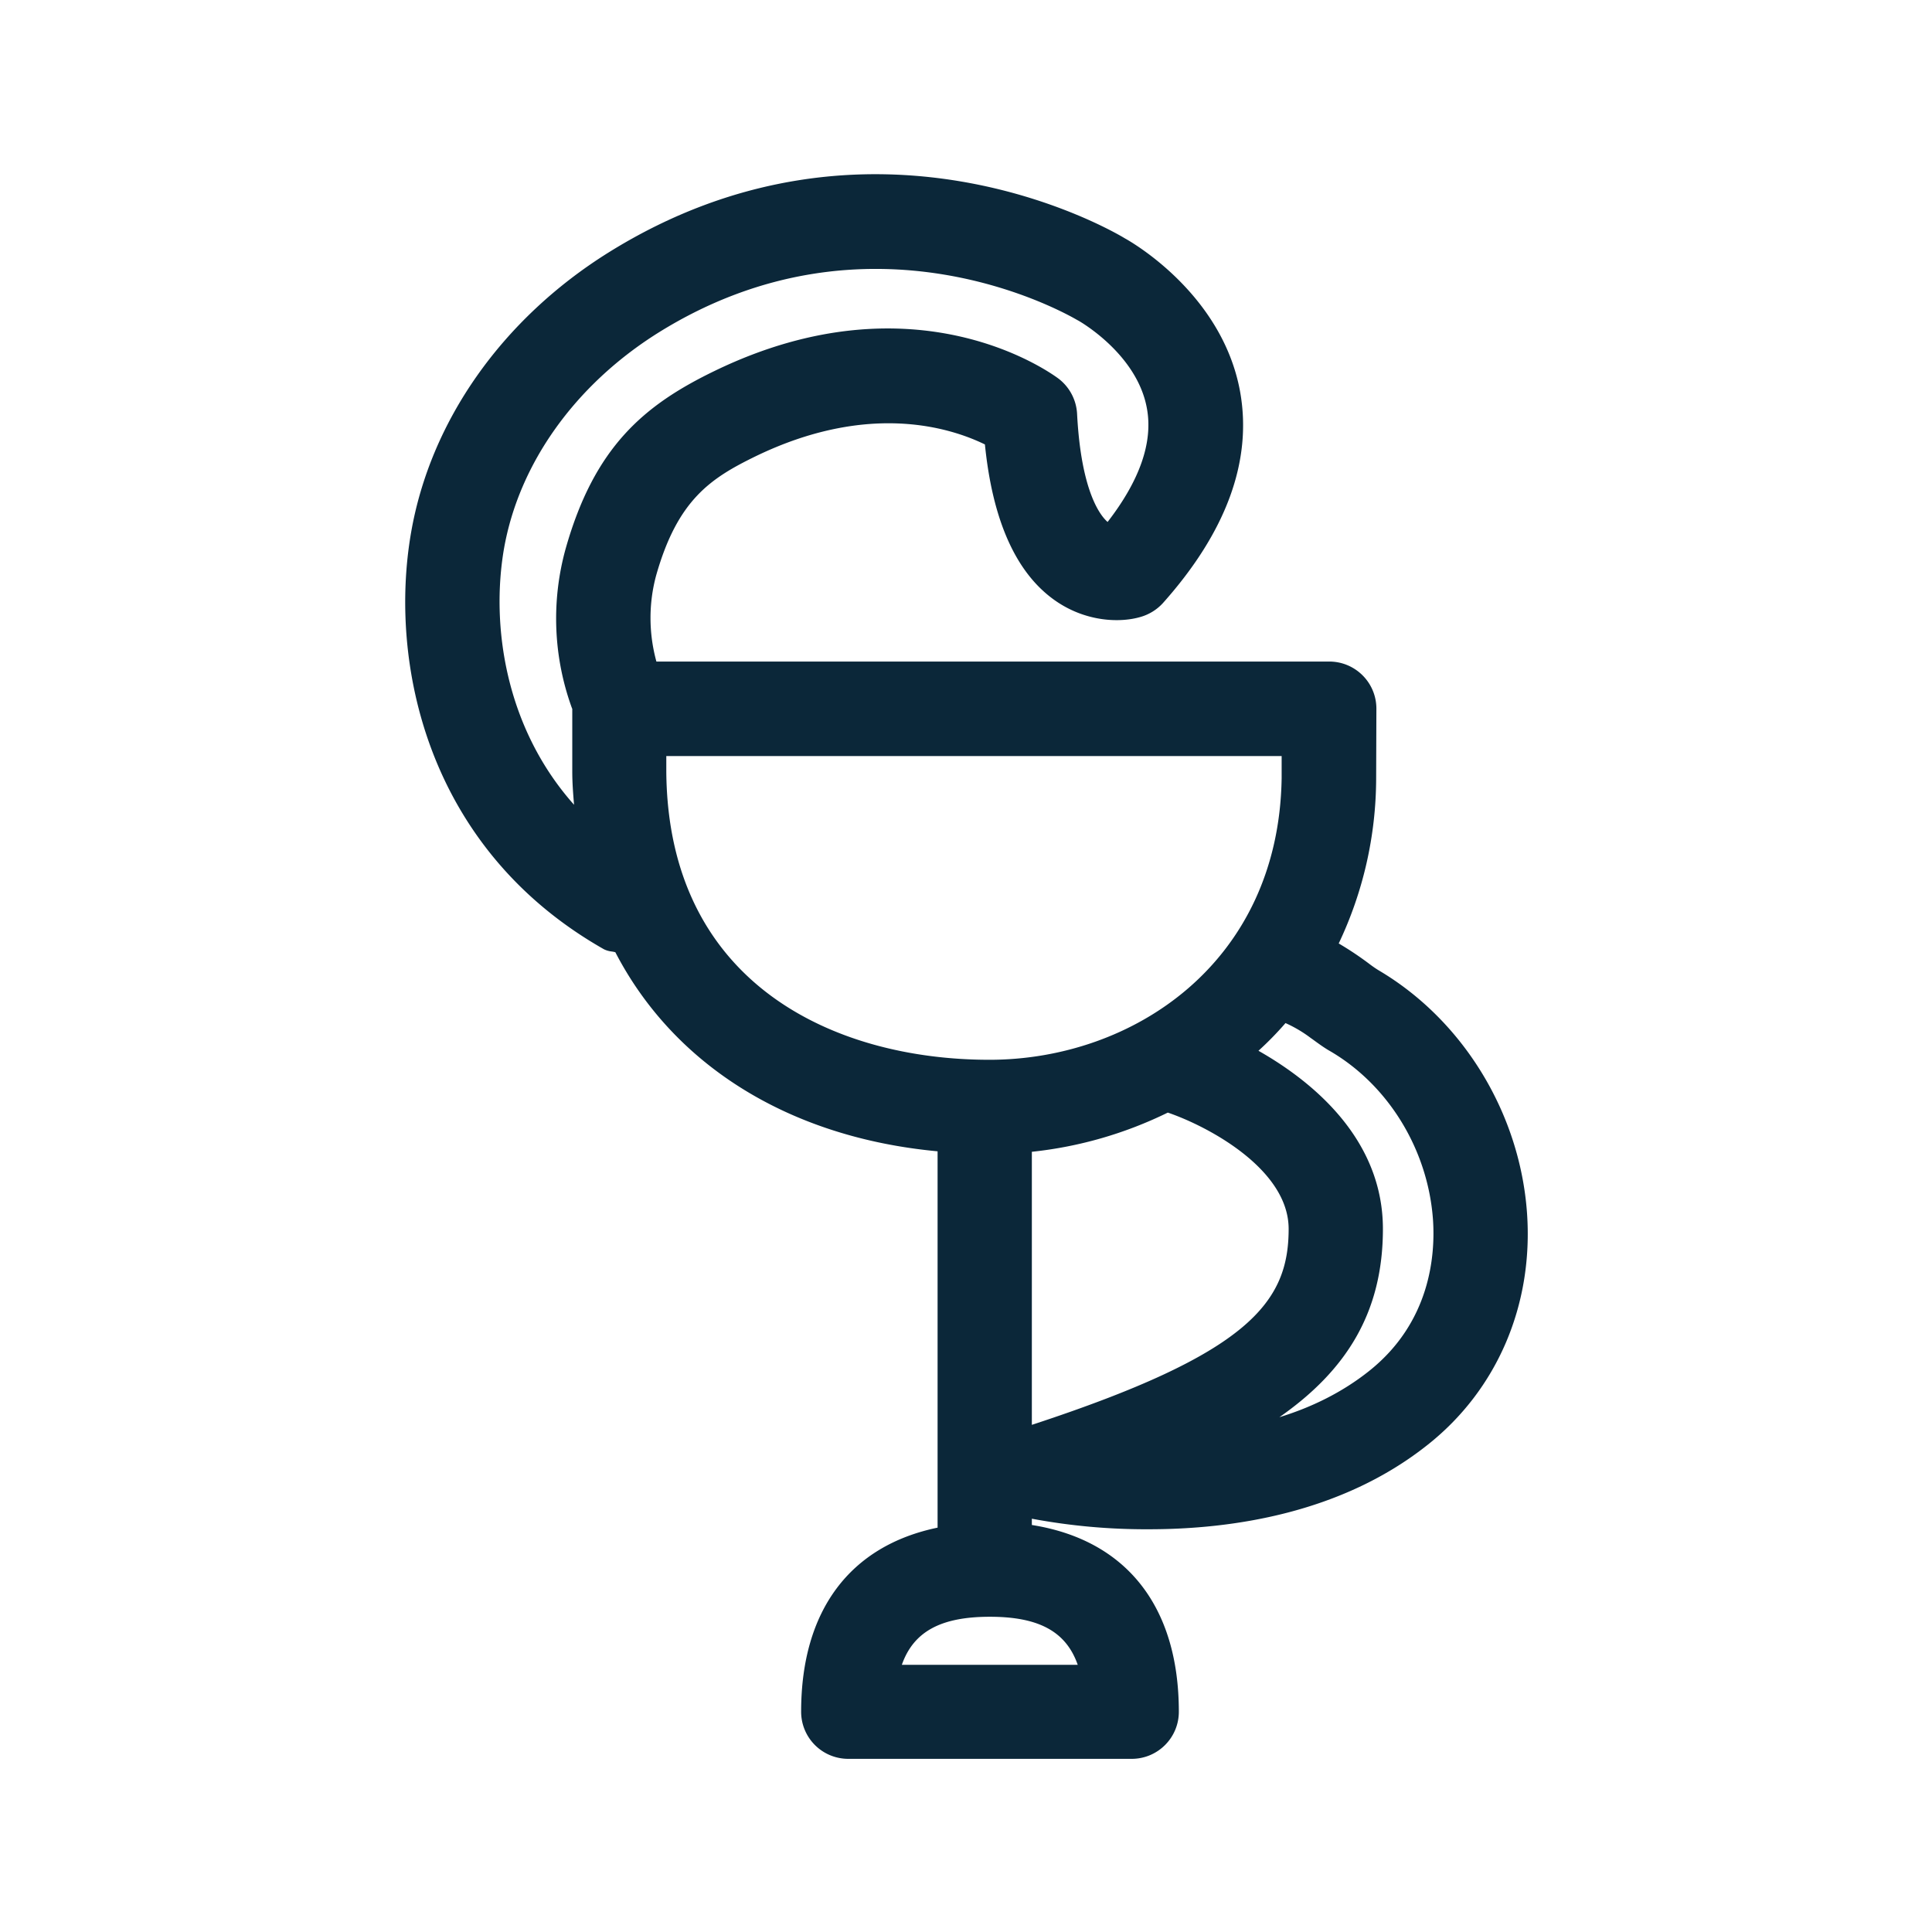 <svg xmlns="http://www.w3.org/2000/svg" width="24" height="24" fill="none"><path fill="#0B2739" d="M17.12 12.05c1.05.617 1.76 1.773 1.849 3.017.081 1.143-.37 2.196-1.233 2.88-1.073.854-2.437 1.05-3.462 1.05a7.7 7.7 0 0 1-1.456-.131v.078c1.168.185 1.826 1.006 1.826 2.32 0 .321-.26.585-.586.585h-3.52a.585.585 0 0 1-.586-.586c0-1.26.61-2.061 1.695-2.286v-4.675c-1.855-.173-3.28-1.078-4.003-2.473q-.026-.007-.053-.01a.3.3 0 0 1-.087-.026C5.29 10.538 4.829 8.22 5.106 6.619c.24-1.39 1.132-2.655 2.448-3.479 3.27-2.042 6.291-.258 6.418-.18.022.012 1.21.659 1.434 1.911.151.854-.171 1.737-.961 2.622a.6.6 0 0 1-.274.17c-.253.076-.684.065-1.068-.206-.482-.34-.773-.99-.868-1.936-.415-.202-1.431-.538-2.846.146-.555.271-.97.535-1.238 1.481-.095.35-.093.72.003 1.07h8.358c.322 0 .586.26.586.586l-.003.88a4.8 4.8 0 0 1-.465 2.036 4 4 0 0 1 .395.265q.047.035.095.065M6.26 6.82c-.162.947.014 2.214.871 3.177-.011-.134-.022-.269-.022-.409v-.784L7.106 8.8a3.25 3.25 0 0 1-.081-1.978c.358-1.271.975-1.79 1.854-2.215 2.51-1.216 4.205.047 4.275.1a.59.59 0 0 1 .226.435c.051.986.3 1.274.379 1.342.397-.513.563-.984.49-1.401-.118-.69-.852-1.1-.86-1.104h-.001c-.137-.08-2.58-1.491-5.215.157-1.03.647-1.728 1.625-1.913 2.684m2.017 2.572v.196c.022 2.636 2.09 3.577 4.014 3.577 1.779 0 3.594-1.201 3.63-3.498v-.275zm7.616 8.213c.392-.12.776-.305 1.112-.572.765-.607.826-1.442.796-1.882-.062-.865-.55-1.666-1.272-2.09-.077-.043-.15-.097-.227-.153l-.02-.014a1.6 1.6 0 0 0-.313-.185 4 4 0 0 1-.336.344c.74.42 1.546 1.14 1.546 2.213 0 1.034-.451 1.756-1.286 2.339m-3.075-3.297V17.7c2.689-.882 3.19-1.515 3.19-2.434 0-.742-1-1.274-1.501-1.445-.53.26-1.101.425-1.69.487m-1.614 6.373h2.185c-.146-.418-.49-.597-1.092-.597s-.947.18-1.093.597"/></svg>